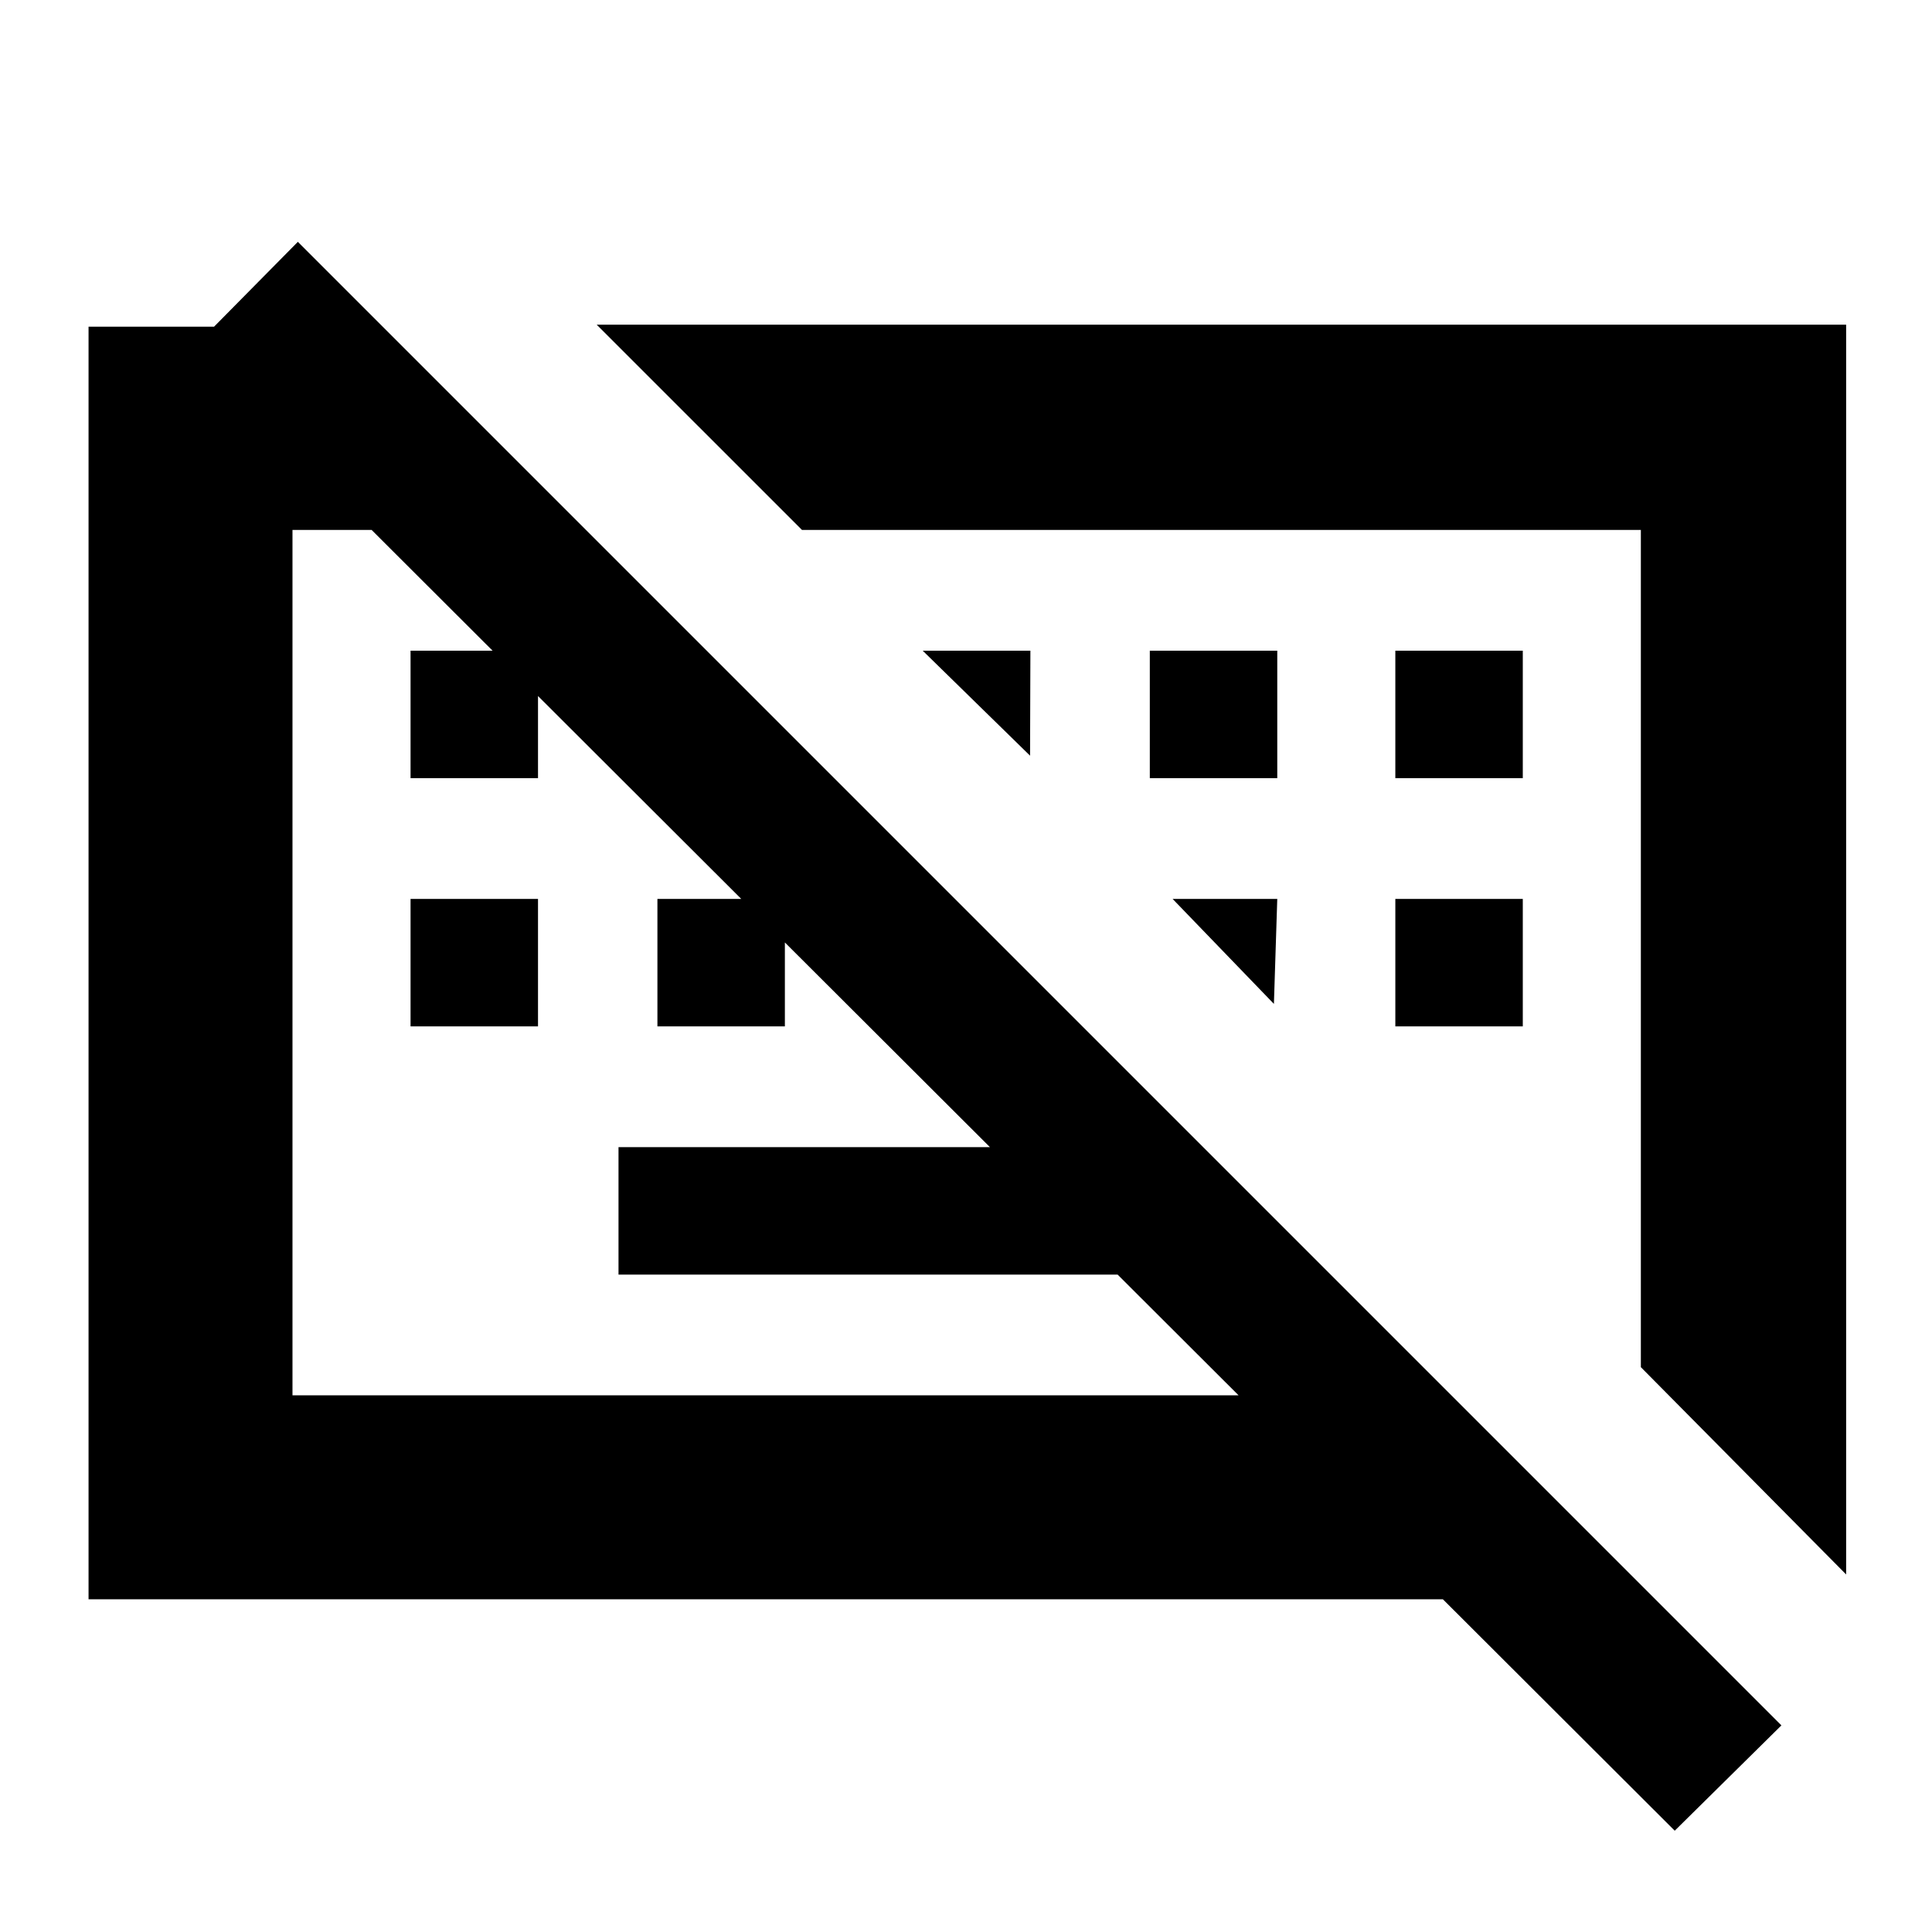 <svg xmlns="http://www.w3.org/2000/svg" height="40" viewBox="0 -960 960 960" width="40"><path d="M832.168-50.333 95.001-786.167 148-839.833l737.168 737.167-53 52.333ZM307.333-326.667V-390h290.501l63.333 63.333H307.333ZM204-450v-63.333h63.333V-450H204Zm122.667 0v-63.333H390V-450h-63.333Zm366.667 0v-63.333h63.333V-450h-63.333ZM204-573.334v-63.333h63.333v63.333H204Zm367.334 0v-63.333h63.333v63.333h-63.333Zm122 0v-63.333h63.333v63.333h-63.333Zm122 292.668v-416.001H398.5l-102-101.999h620.833v620.999L815.334-280.666ZM44-165.334v-632.332h145.167l102 100.999H145.333v430.001h575.835L822.5-165.334H44Zm414.5-471.333H512l-.167 52.167-53.333-52.167Zm124.167 123.334h52L633-461.167l-50.333-52.166Zm-182.666 31.5Zm206.832-7Z"/></svg>